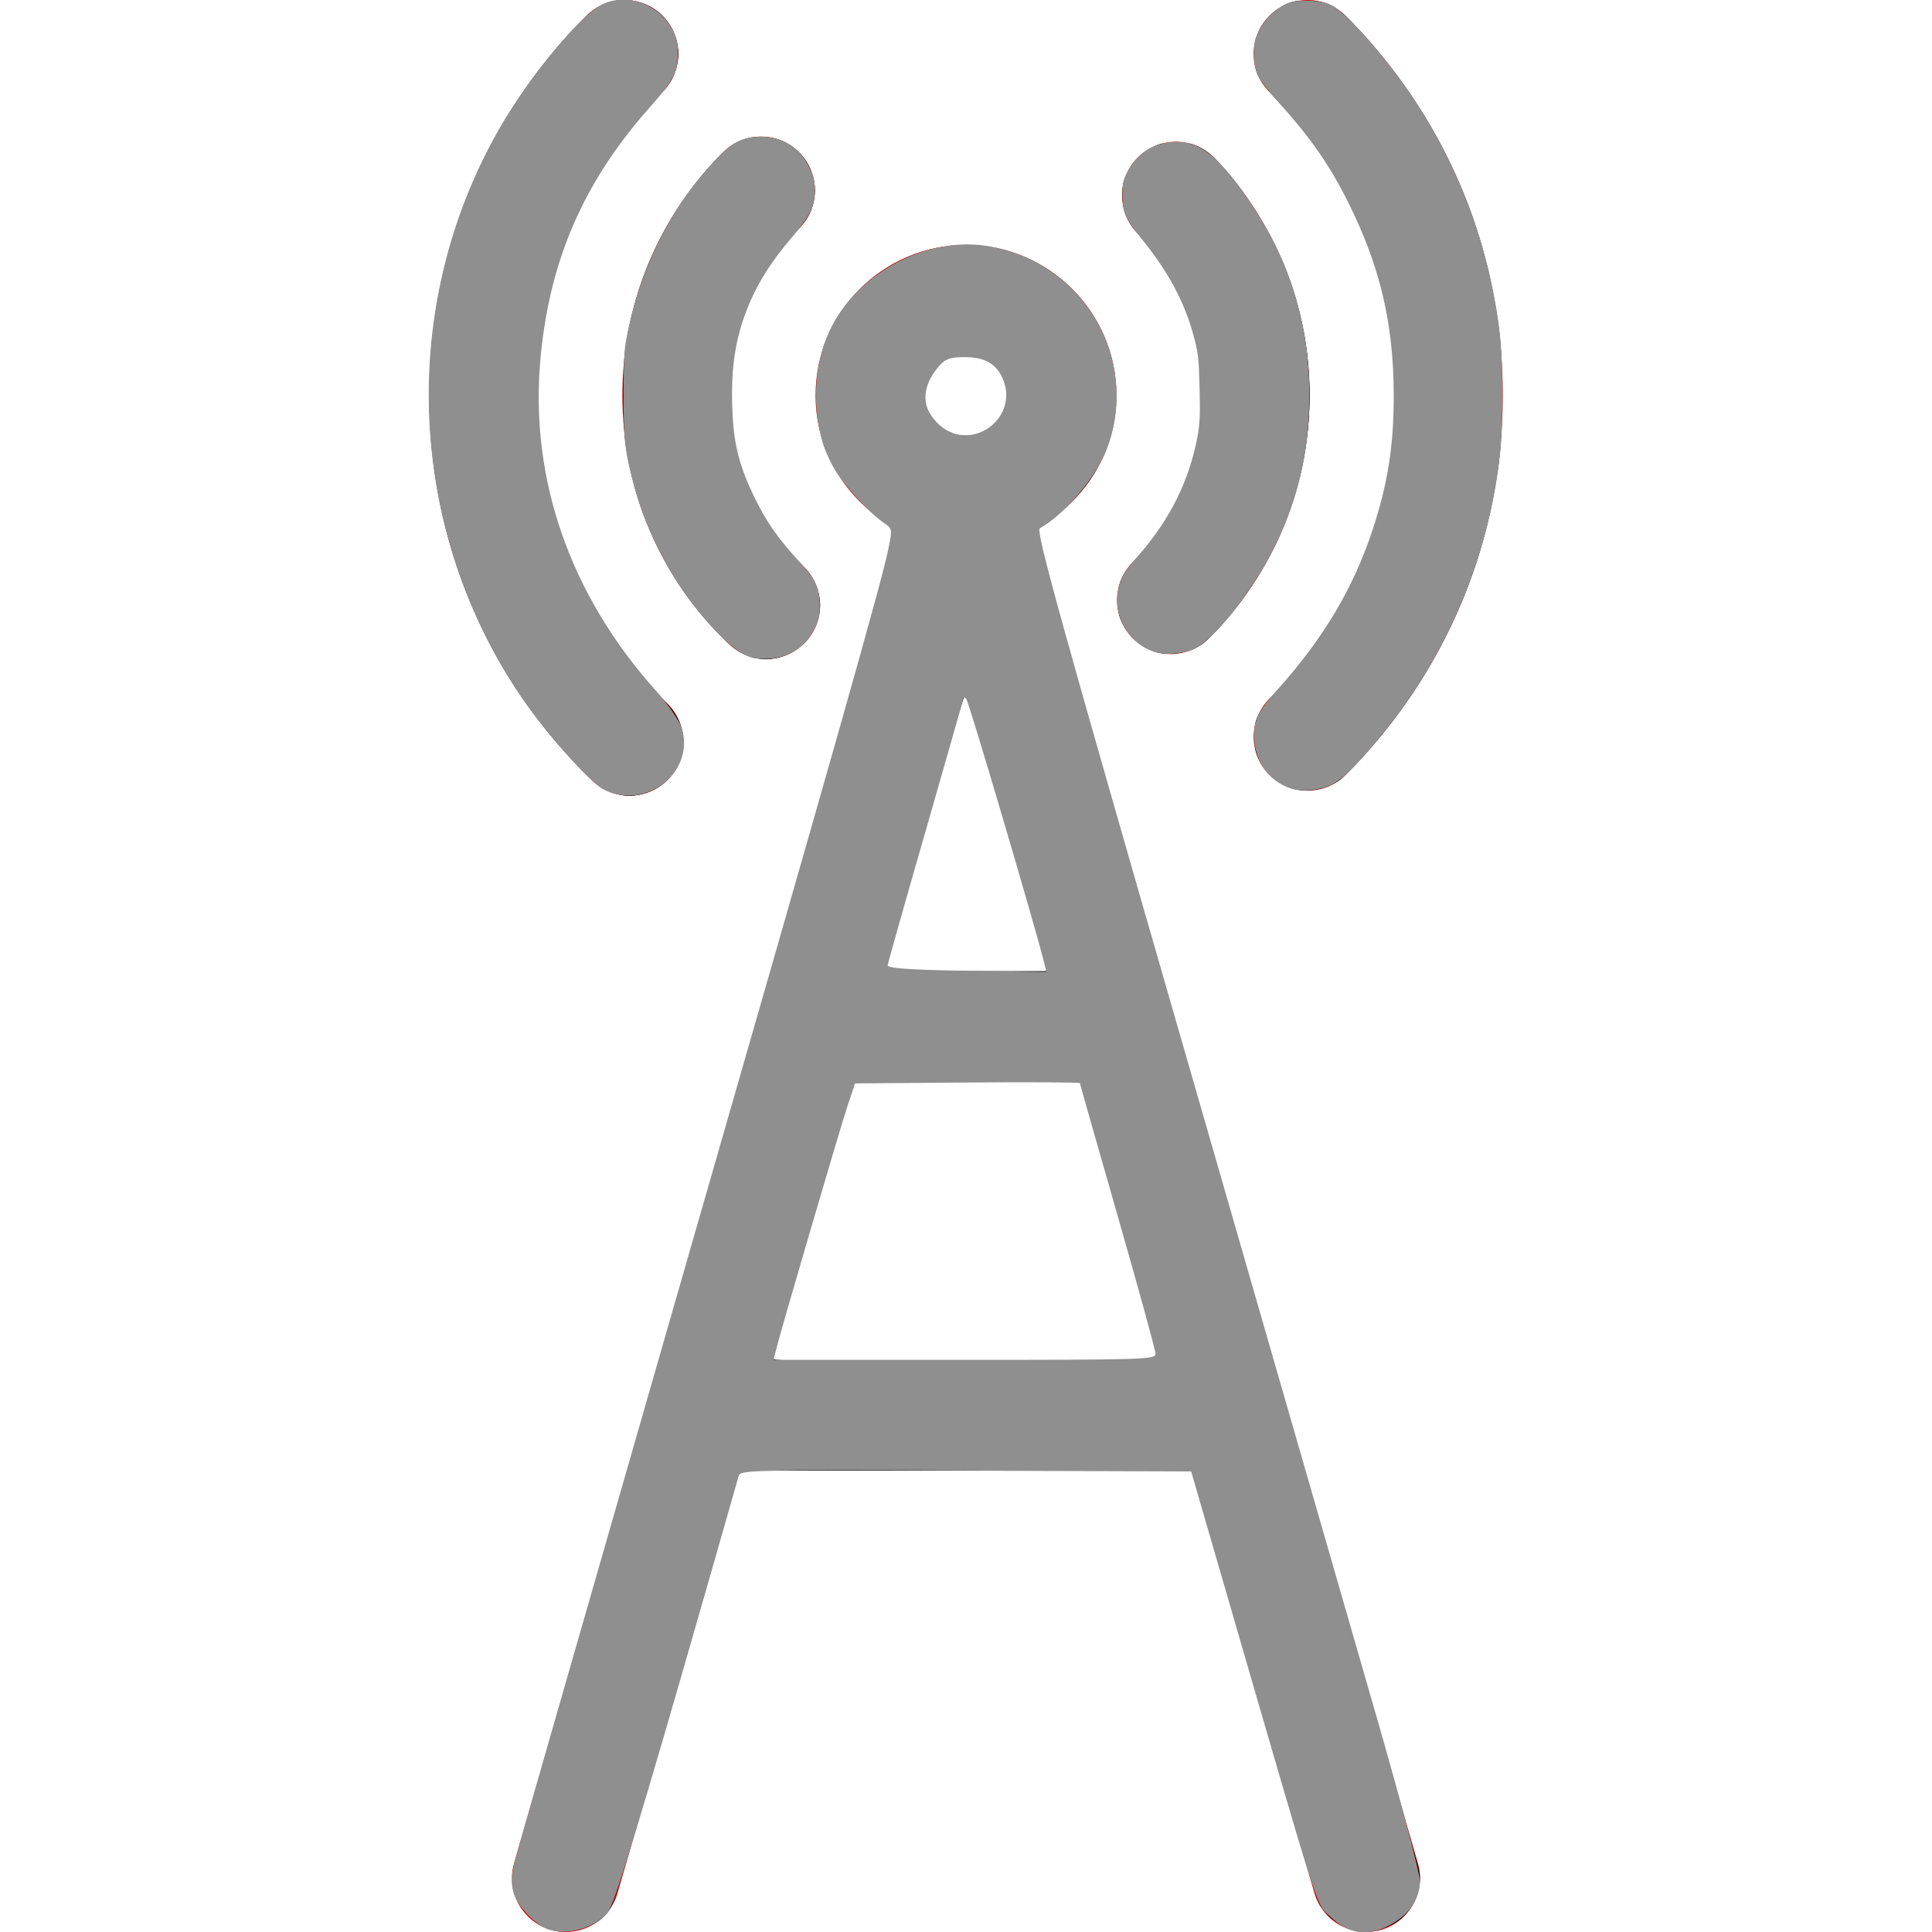 <?xml version="1.0" encoding="UTF-8" standalone="no"?>
<!-- Generator: Adobe Illustrator 18.0.0, SVG Export Plug-In . SVG Version: 6.00 Build 0)  -->

<svg
   version="1.1"
   id="Capa_1"
   x="0px"
   y="0px"
   viewBox="0 0 269.106 269.106"
   style="enable-background:new 0 0 269.106 269.106;"
   xml:space="preserve"
   sodipodi:docname="antenna_grey.svg"
   inkscape:version="1.2.1 (9c6d41e410, 2022-07-14)"
   xmlns:inkscape="http://www.inkscape.org/namespaces/inkscape"
   xmlns:sodipodi="http://sodipodi.sourceforge.net/DTD/sodipodi-0.dtd"
   xmlns="http://www.w3.org/2000/svg"
   xmlns:svg="http://www.w3.org/2000/svg"><defs
   id="defs47" /><sodipodi:namedview
   id="namedview45"
   pagecolor="#ffffff"
   bordercolor="#000000"
   borderopacity="0.25"
   inkscape:showpageshadow="2"
   inkscape:pageopacity="0.0"
   inkscape:pagecheckerboard="0"
   inkscape:deskcolor="#d1d1d1"
   showgrid="false"
   inkscape:zoom="2.0906918"
   inkscape:cx="145.64557"
   inkscape:cy="181.04055"
   inkscape:window-width="1898"
   inkscape:window-height="1035"
   inkscape:window-x="0"
   inkscape:window-y="0"
   inkscape:window-maximized="1"
   inkscape:current-layer="g12" />
<g
   id="g12">
	<path
   fill="#CC0000"
   d="M143.883,73.8c6.877-3.44,11.622-10.535,11.622-18.733c0-11.555-9.399-20.955-20.953-20.955s-20.954,9.4-20.954,20.955   c0,8.199,4.745,15.293,11.623,18.733L71.607,259.524c-1.148,3.98,1.146,8.137,5.126,9.286c3.98,1.148,8.138-1.146,9.286-5.125   l17.015-58.941h63.035l17.015,58.941c0.948,3.285,3.946,5.422,7.202,5.422c0.688,0,1.39-0.096,2.084-0.296   c3.979-1.148,6.274-5.306,5.126-9.286L143.883,73.8z M134.552,49.112c3.282,0,5.953,2.671,5.953,5.955   c0,3.283-2.671,5.953-5.953,5.953c-3.283,0-5.954-2.67-5.954-5.953C128.598,51.783,131.269,49.112,134.552,49.112z    M146.046,135.381h-22.989l11.495-39.819L146.046,135.381z M107.363,189.743l11.363-39.361h31.649l11.362,39.361H107.363z"
   id="path2" />
	<path
   fill="#CC0000"
   d="M87.697,110.833c1.957,0,3.912-0.761,5.382-2.276c2.886-2.972,2.815-7.72-0.156-10.605   C81.228,86.597,74.786,71.369,74.786,55.073c0-15.966,6.217-30.978,17.506-42.27c2.929-2.929,2.929-7.678-0.001-10.607   c-2.931-2.93-7.68-2.928-10.606,0.001C67.564,16.322,59.786,35.101,59.786,55.073c0,20.387,8.058,39.437,22.688,53.641   C83.932,110.128,85.816,110.833,87.697,110.833z"
   id="path4" />
	<path
   fill="#CC0000"
   d="M194.32,55.073c0,15.959-6.216,30.965-17.503,42.254c-2.929,2.929-2.929,7.678,0.001,10.606   c1.465,1.464,3.384,2.196,5.303,2.196c1.919,0,3.84-0.732,5.304-2.197c14.119-14.122,21.895-32.894,21.895-52.859   c0-19.972-7.777-38.75-21.9-52.875c-2.929-2.929-7.678-2.931-10.606-0.001c-2.93,2.929-2.93,7.677-0.001,10.607   C188.102,24.095,194.32,39.107,194.32,55.073z"
   id="path6" />
	<path
   fill="#CC0000"
   d="M101.557,89.733c1.451,1.382,3.313,2.068,5.17,2.068c1.981,0,3.959-0.78,5.434-2.329c2.855-3.001,2.738-7.748-0.262-10.604   c-6.582-6.266-10.207-14.719-10.207-23.802c0-8.778,3.418-17.032,9.625-23.24c2.929-2.93,2.928-7.678-0.001-10.607   c-2.931-2.929-7.68-2.928-10.606,0.001c-9.039,9.042-14.018,21.062-14.018,33.846C86.692,68.297,91.971,80.608,101.557,89.733z"
   id="path8" />
	<path
   fill="#CC0000"
   d="M157.789,88.906c1.465,1.464,3.384,2.196,5.303,2.196c1.92,0,3.84-0.732,5.304-2.197   c9.038-9.041,14.016-21.058,14.016-33.838c0-12.341-4.684-24.059-13.188-32.995c-2.855-3-7.602-3.118-10.604-0.262   c-3,2.855-3.117,7.603-0.262,10.603c5.838,6.135,9.054,14.18,9.054,22.654c0,8.775-3.418,17.025-9.623,23.233   C154.86,81.229,154.861,85.978,157.789,88.906z"
   id="path10" />
<path
   style="fill:#000000;stroke-width:0.308"
   d="m 189.02,268.788 c -1.62,-0.272 -3.874,-1.703 -4.736,-3.009 -0.51,-0.771 -3.549,-10.83 -9.437,-31.235 l -8.686,-30.097 h -31.661 c -17.413,0 -31.661,0.081 -31.661,0.18 0,0.099 -3.885,13.643 -8.634,30.097 -6.479,22.448 -8.839,30.213 -9.453,31.101 -2.045,2.957 -6.333,3.883 -9.519,2.056 -0.874,-0.501 -1.881,-1.322 -2.239,-1.824 -0.829,-1.164 -1.561,-3.232 -1.561,-4.409 0,-0.503 12.044,-42.641 26.765,-93.64 14.721,-50.999 26.855,-93.088 26.964,-93.53 0.175,-0.708 0.036,-0.899 -1.164,-1.603 -9.849,-5.772 -13.11,-18.541 -7.266,-28.447 1.397,-2.368 4.907,-5.83 7.357,-7.257 3.339,-1.944 6.36,-2.761 10.31,-2.789 3.742,-0.026 6.41,0.598 9.738,2.278 3.525,1.779 7.149,5.485 9.073,9.276 2.656,5.236 2.699,12.561 0.104,17.998 -1.656,3.47 -4.904,7.006 -8.222,8.951 -1.184,0.694 -1.323,0.886 -1.149,1.594 0.109,0.442 12.109,42.07 26.667,92.506 14.558,50.436 26.628,92.394 26.824,93.239 1.106,4.792 -3.423,9.402 -8.414,8.565 z m -27.191,-79.351 c -0.093,-0.296 -2.466,-8.506 -5.273,-18.243 -2.807,-9.737 -5.314,-18.432 -5.57,-19.321 l -0.466,-1.616 h -15.968 c -14.941,0 -15.979,0.035 -16.13,0.539 -0.089,0.296 -2.596,8.991 -5.572,19.321 -2.976,10.33 -5.485,19.024 -5.576,19.321 -0.157,0.51 1.283,0.539 27.279,0.539 25.997,0 27.436,-0.028 27.276,-0.539 z m -15.657,-54.345 c -0.081,-0.212 -2.693,-9.217 -5.806,-20.012 -3.113,-10.795 -5.729,-19.628 -5.813,-19.628 -0.085,0 -2.701,8.832 -5.813,19.628 -3.113,10.795 -5.725,19.801 -5.806,20.012 -0.116,0.304 2.333,0.385 11.619,0.385 9.286,0 11.735,-0.081 11.619,-0.385 z m -9.927,-74.164 c 1.688,-0.469 3.686,-2.52 4.156,-4.268 0.683,-2.537 -0.254,-5.082 -2.439,-6.626 -1.145,-0.808 -1.57,-0.924 -3.41,-0.924 -1.84,0 -2.265,0.115 -3.41,0.924 -4.092,2.891 -3.258,9.109 1.447,10.786 1.472,0.525 2.087,0.543 3.655,0.107 z"
   id="path276" /><path
   style="fill:#000000;stroke-width:0.308"
   d="m 104.379,91.168 c -1.419,-0.495 -2.154,-1.074 -4.54,-3.569 -15.193,-15.898 -17.248,-40.709 -4.889,-59.041 2.077,-3.081 5.545,-7.072 7.01,-8.068 5.124,-3.482 11.983,0.728 11.252,6.904 -0.236,1.991 -0.729,2.885 -2.935,5.32 -3.718,4.103 -6.229,8.691 -7.674,14.024 -0.732,2.701 -0.809,3.507 -0.802,8.377 0.007,4.81 0.093,5.706 0.803,8.35 1.487,5.537 3.927,9.877 8.101,14.41 2.703,2.936 3.219,3.951 3.219,6.337 0,5.113 -4.801,8.613 -9.545,6.956 z"
   id="path278" /><path
   style="fill:#000000;stroke-width:0.308"
   d="M 84.365,109.777 C 81.892,108.472 76.456,102.332 72.498,96.373 66.477,87.309 62.902,78.312 60.915,67.225 c -0.622,-3.469 -0.708,-4.947 -0.708,-12.111 0,-7.106 0.089,-8.656 0.691,-12.008 2.744,-15.288 9.065,-28.123 19.127,-38.836 3.083,-3.283 4.343,-4.006 6.976,-4.006 4.068,0 7.195,3.107 7.21,7.165 0.009,2.419 -0.58,3.594 -3.266,6.508 -2.739,2.971 -5.952,7.194 -7.787,10.234 -10.423,17.268 -11.256,39.871 -2.13,57.799 2.943,5.782 5.912,9.976 10.631,15.02 2.752,2.942 3.282,3.96 3.28,6.312 -0.001,2.132 -0.713,3.764 -2.311,5.296 -2.156,2.067 -5.64,2.564 -8.263,1.18 z"
   id="path280" /><path
   style="fill:#000000;stroke-width:0.308"
   d="m 159.742,90.05 c -3.323,-1.73 -4.86,-5.949 -3.365,-9.239 0.311,-0.685 1.425,-2.209 2.476,-3.387 3.851,-4.316 6.432,-9.136 7.807,-14.576 0.564,-2.23 0.668,-3.489 0.653,-7.888 -0.015,-4.635 -0.109,-5.577 -0.819,-8.223 -1.388,-5.173 -3.792,-9.637 -7.45,-13.831 -2.487,-2.851 -3.138,-5.221 -2.181,-7.933 1.435,-4.068 6.069,-6.111 9.907,-4.368 2.753,1.25 7.226,6.959 10.271,13.11 3.814,7.704 5.059,12.976 5.053,21.399 -0.005,6.215 -0.469,9.228 -2.28,14.788 -1.844,5.662 -4.604,10.71 -8.327,15.233 -2.464,2.992 -4.252,4.66 -5.596,5.22 -1.744,0.726 -4.426,0.593 -6.15,-0.304 z"
   id="path282" /><path
   style="fill:#000000;stroke-width:0.308"
   d="m 179.52,109.435 c -2.895,-1.256 -4.624,-3.809 -4.629,-6.837 -0.004,-2.312 0.593,-3.475 3.336,-6.492 9.763,-10.739 15.118,-23.028 16.035,-36.801 1.146,-17.221 -4.673,-33.298 -16.627,-45.934 -2.109,-2.229 -2.749,-3.617 -2.74,-5.943 0.016,-4.058 3.143,-7.165 7.21,-7.165 2.633,0 3.893,0.724 6.976,4.006 8.515,9.067 14.667,20.279 17.697,32.259 1.766,6.979 2.128,10.145 2.128,18.585 0,8.466 -0.375,11.725 -2.144,18.617 -3.055,11.907 -8.832,22.449 -17.58,32.08 -2.706,2.979 -4.659,4.115 -7.043,4.097 -0.856,-0.007 -2.035,-0.22 -2.62,-0.474 z"
   id="path284" /><path
   style="fill:#000000;fill-opacity:1;stroke-width:0.194"
   d="m 86.035,110.622 c -1.826,-0.45 -2.478,-0.905 -5.147,-3.593 C 65.092,91.116 57.467,68.145 60.414,45.348 62.444,29.641 69.403,15.067 80.364,3.569 81.304,2.583 82.484,1.516 82.986,1.197 c 4.139,-2.627 9.64,-0.637 11.108,4.019 0.492,1.559 0.494,2.951 0.007,4.523 -0.469,1.513 -0.705,1.843 -3.476,4.855 -8.24,8.956 -13.331,19.598 -15.179,31.726 -0.528,3.468 -0.728,10.456 -0.401,14.016 0.743,8.077 2.815,15.186 6.507,22.327 2.574,4.978 5.868,9.538 10.179,14.087 2.322,2.451 2.975,3.497 3.34,5.35 0.757,3.85 -2.052,7.846 -6.049,8.604 -1.241,0.235 -1.755,0.221 -2.987,-0.082 z"
   id="path2465" /><path
   style="fill:#000000;fill-opacity:1;stroke-width:0.194"
   d="M 105.244,91.661 C 103.801,91.375 102.564,90.629 100.915,89.051 95.115,83.495 90.594,75.798 88.374,67.698 87.145,63.214 86.833,60.707 86.824,55.253 86.815,49.782 87.04,47.792 88.179,43.252 90.124,35.499 94.183,28.103 99.642,22.361 c 2.285,-2.403 3.514,-3.101 5.762,-3.271 3.529,-0.267 6.61,1.787 7.712,5.141 0.503,1.532 0.508,2.959 0.015,4.539 -0.401,1.284 -0.85,1.926 -3.268,4.672 -3.933,4.466 -6.649,10.145 -7.644,15.984 -0.345,2.026 -0.384,2.89 -0.299,6.603 0.084,3.678 0.166,4.556 0.587,6.312 0.692,2.884 1.545,5.189 2.877,7.768 1.464,2.836 3.141,5.176 5.598,7.813 2.128,2.283 2.767,3.336 3.122,5.145 0.757,3.85 -2.052,7.846 -6.049,8.604 -1.137,0.216 -1.681,0.214 -2.811,-0.01 z"
   id="path2467" /><path
   style="fill:#000000;fill-opacity:1;stroke-width:0.194"
   d="m 160.959,90.803 c -1.99,-0.622 -3.77,-2.199 -4.685,-4.151 -0.452,-0.963 -0.517,-1.347 -0.517,-3.044 0,-2.572 0.388,-3.433 2.726,-6.054 4.388,-4.918 6.957,-9.88 8.277,-15.989 0.387,-1.791 0.44,-2.583 0.437,-6.506 -0.003,-3.892 -0.06,-4.729 -0.441,-6.506 -1.295,-6.035 -3.666,-10.604 -8.426,-16.234 -1.478,-1.749 -1.958,-2.996 -1.974,-5.129 -0.011,-1.462 0.058,-1.799 0.6,-2.948 0.819,-1.734 1.959,-2.93 3.531,-3.704 1.2,-0.591 1.413,-0.631 3.325,-0.631 1.862,0 2.147,0.05 3.209,0.567 3.352,1.63 9.229,9.912 12.017,16.934 6.125,15.429 3.822,32.816 -6.127,46.256 -1.745,2.358 -4.263,5.155 -5.385,5.984 -1.722,1.272 -4.585,1.776 -6.567,1.156 z"
   id="path2469" /><path
   style="fill:#000000;fill-opacity:1;stroke-width:0.194"
   d="m 180.116,109.852 c -1.999,-0.539 -3.869,-2.159 -4.81,-4.167 -0.457,-0.975 -0.516,-1.337 -0.515,-3.141 0.002,-1.919 0.038,-2.108 0.622,-3.204 0.358,-0.672 1.537,-2.152 2.783,-3.496 13.376,-14.413 18.783,-33.787 14.823,-53.117 -0.963,-4.702 -2.437,-8.98 -4.716,-13.692 -2.847,-5.886 -5.87,-10.239 -10.6,-15.265 -1.035,-1.1 -1.992,-2.335 -2.334,-3.01 -0.533,-1.055 -0.579,-1.308 -0.58,-3.188 -6e-4,-1.911 0.04,-2.125 0.629,-3.322 0.759,-1.543 2.149,-2.907 3.698,-3.628 0.955,-0.444 1.37,-0.517 2.955,-0.52 2.92,-0.006 4.171,0.702 7.306,4.132 9.579,10.48 15.899,22.839 18.496,36.171 1.126,5.784 1.291,7.649 1.291,14.655 0,6.995 -0.165,8.874 -1.282,14.609 -2.263,11.625 -7.367,22.594 -14.915,32.059 -2.169,2.72 -5.528,6.344 -6.499,7.012 -1.791,1.232 -4.288,1.669 -6.353,1.113 z"
   id="path2471" /><path
   style="fill:#000000;fill-opacity:1;stroke-width:0.557"
   d="m 73.692,266.705 c -2.019,-2.019 -2.429,-3.122 -2.197,-5.91 0.051,-0.612 12.135,-42.919 26.853,-94.014 25.159,-87.34 26.698,-92.936 25.717,-93.483 -2.473,-1.379 -7.002,-6.34 -8.416,-9.221 -1.378,-2.806 -1.533,-3.716 -1.533,-8.967 0,-5.284 0.151,-6.152 1.569,-9.04 5.593,-11.39 19.828,-15.4 30.228,-8.517 12.189,8.067 12.761,25.46 1.126,34.245 l -3.006,2.27 3.578,12.37 c 24.54,84.836 49.884,173.038 50.108,174.384 0.401,2.409 -1.107,5.597 -3.272,6.917 -3.827,2.333 -8.764,1.097 -10.694,-2.679 -0.417,-0.815 -4.187,-13.38 -8.378,-27.923 -4.191,-14.543 -8.024,-27.756 -8.518,-29.364 l -0.898,-2.922 h -31.512 -31.512 l -0.698,2.644 c -2.512,9.518 -16.426,56.791 -17.098,58.09 -1.087,2.102 -3.491,3.281 -6.688,3.281 -2.276,0 -2.866,-0.268 -4.759,-2.161 z m 87.608,-77.302 c 0.117,-0.23 -2.309,-9.122 -5.392,-19.761 l -5.605,-19.344 h -15.382 c -11.629,0 -15.521,0.17 -15.954,0.696 -0.532,0.647 -11.254,37.138 -11.254,38.301 0,0.629 53.266,0.736 53.586,0.108 z m -19.728,-69.304 c -2.421,-8.343 -4.979,-17.166 -5.686,-19.607 l -1.285,-4.438 -0.617,1.933 c -0.98,3.069 -10.684,36.668 -10.684,36.99 0,0.16 5.101,0.291 11.336,0.291 h 11.336 z m -3.131,-60.954 c 1.908,-2.038 2.328,-3.653 1.556,-5.991 -0.849,-2.571 -2.473,-3.611 -5.639,-3.611 -2.231,0 -2.819,0.249 -4.051,1.713 -3.302,3.925 -0.819,9.42 4.257,9.42 1.947,0 2.735,-0.311 3.877,-1.531 z"
   id="path2473" /><path
   style="fill:#8f8f8f;fill-opacity:1;stroke-width:0.491"
   d="M 84.181,110.018 C 82.122,109.004 75.611,101.636 72.138,96.389 56.598,72.912 55.565,42.436 69.481,18.038 73.521,10.955 80.591,2.354 83.733,0.698 88.303,-1.71 94.426,1.986 94.426,7.153 c 0,2.975 -0.481,3.931 -3.928,7.808 -9.245,10.397 -14.028,21.45 -15.235,35.208 -1.461,16.652 4.17,32.739 16.125,46.066 1.618,1.804 3.207,4.081 3.53,5.06 2.017,6.112 -4.798,11.649 -10.737,8.723 z"
   id="path2619" /><path
   style="fill:#8f8f8f;fill-opacity:1;stroke-width:0.238"
   d="m 104.812,91.636 c -1.506,-0.495 -2.79,-1.39 -4.557,-3.174 C 94.415,82.567 90.094,74.844 88.056,66.657 86.971,62.298 86.847,61.07 86.86,54.845 c 0.012,-5.55 0.056,-6.156 0.666,-9.042 1.793,-8.493 5.65,-16.265 11.159,-22.485 2.988,-3.374 4.479,-4.253 7.248,-4.272 3.02,-0.021 5.432,1.479 6.78,4.218 0.662,1.345 0.783,1.85 0.78,3.262 -0.004,2.231 -0.693,3.641 -3.203,6.548 -5.812,6.734 -8.344,13.338 -8.327,21.72 0.012,6.123 0.699,9.403 2.955,14.123 1.793,3.75 3.286,5.898 6.698,9.638 1.992,2.183 2.555,3.424 2.576,5.676 0.014,1.451 -0.1,2.033 -0.606,3.114 -1.249,2.664 -3.638,4.282 -6.515,4.412 -0.916,0.042 -1.933,-0.013 -2.26,-0.12 z"
   id="path2690" /><path
   style="fill:#8f8f8f;fill-opacity:1;stroke-width:0.238"
   d="m 160.822,90.807 c -3.757,-1.231 -5.976,-5.266 -4.976,-9.045 0.415,-1.566 0.814,-2.207 2.762,-4.432 4.361,-4.981 7.041,-10.392 8.196,-16.545 0.321,-1.712 0.377,-3.047 0.282,-6.773 -0.109,-4.257 -0.18,-4.866 -0.866,-7.375 -1.28,-4.686 -3.561,-8.905 -7.268,-13.445 -2.184,-2.674 -2.593,-3.608 -2.605,-5.948 -0.008,-1.515 0.101,-2.129 0.534,-3.007 1.633,-3.316 4.507,-4.847 8.224,-4.383 2.622,0.328 5.444,2.955 9.225,8.59 5.374,8.009 8.036,16.744 8.047,26.407 0.008,7.32 -1.219,13.247 -4.091,19.763 -2.819,6.395 -8.836,14.337 -11.965,15.794 -1.454,0.677 -4.069,0.867 -5.497,0.399 z"
   id="path2692" /><path
   style="fill:#8f8f8f;fill-opacity:1;stroke-width:0.238"
   d="m 179.857,109.843 c -3.166,-1.038 -5.157,-3.85 -5.171,-7.304 -0.01,-2.409 0.466,-3.331 3.451,-6.691 6.303,-7.095 10.405,-14.026 13.051,-22.053 2.141,-6.494 2.955,-11.71 2.941,-18.831 -0.021,-9.942 -1.899,-17.885 -6.324,-26.738 -2.637,-5.276 -5.165,-8.914 -9.718,-13.985 -2.952,-3.288 -3.416,-4.204 -3.415,-6.741 7.5e-4,-1.712 0.084,-2.064 0.805,-3.416 0.803,-1.505 1.988,-2.672 3.572,-3.519 1.276,-0.682 4.718,-0.628 6.299,0.1 2.126,0.978 7.764,7.364 11.601,13.142 6.702,10.091 10.983,22.11 12.075,33.899 0.312,3.365 0.312,11.402 4.8e-4,14.686 -1.358,14.322 -7.068,28.266 -16.188,39.536 -3.58,4.423 -5.866,6.694 -7.487,7.436 -1.642,0.752 -4.023,0.959 -5.493,0.477 z"
   id="path2694" /><path
   style="fill:#8f8f8f;fill-opacity:1;stroke-width:0.478"
   d="m 76.575,268.806 c -1.988,-0.616 -4.529,-3.259 -5.072,-5.275 -0.343,-1.274 -0.272,-2.469 0.271,-4.561 0.405,-1.559 10.43,-36.52 22.279,-77.69 22.774,-79.134 28.693,-100.03 29.665,-104.736 0.588,-2.846 0.578,-2.911 -0.575,-3.686 -2.03,-1.365 -5.557,-5.211 -6.933,-7.56 -3.444,-5.877 -3.4,-14.696 0.103,-20.674 4.28,-7.304 13.4,-11.703 21.414,-10.33 13.233,2.267 21.115,15.76 16.465,28.187 -1.477,3.947 -5.86,9.151 -9.356,11.107 -0.593,0.332 2.706,12.238 20.105,72.579 11.448,39.7 23.52,81.578 26.828,93.062 3.307,11.484 6.013,21.73 6.013,22.769 0,2.562 -1.634,4.881 -4.412,6.259 -3.049,1.513 -5.564,1.111 -8.096,-1.295 -2.018,-1.918 -1.039,1.142 -14.641,-45.743 l -4.718,-16.263 -31.386,-0.123 c -29.59,-0.116 -31.4,-0.075 -31.629,0.717 -0.134,0.462 -2.182,7.621 -4.552,15.907 -9.005,31.489 -12.822,44.006 -13.727,45.005 -1.888,2.086 -5.491,3.135 -8.047,2.343 z M 160.952,188.571 c 0,-0.462 -2.368,-9.085 -5.261,-19.162 -2.894,-10.077 -5.261,-18.419 -5.261,-18.538 0,-0.119 -7.049,-0.159 -15.665,-0.09 l -15.665,0.126 -1.044,3.122 c -1.048,3.134 -9.391,31.602 -9.983,34.066 l -0.316,1.315 h 26.598 c 25.054,0 26.598,-0.049 26.598,-0.84 z m -15.525,-54.524 c -1.176,-4.795 -10.483,-36.319 -10.831,-36.686 -0.236,-0.25 -0.43,-0.299 -0.43,-0.108 0,0.19 -2.368,8.554 -5.261,18.585 -2.894,10.032 -5.261,18.411 -5.261,18.621 0,0.463 3.929,0.686 14.282,0.81 l 7.824,0.094 z M 137.423,59.777 c 2.192,-1.336 3.226,-3.913 2.518,-6.277 -0.775,-2.588 -2.49,-3.756 -5.517,-3.756 -1.965,0 -2.687,0.224 -3.463,1.076 -2.207,2.423 -2.662,5 -1.248,7.068 1.889,2.764 5.017,3.53 7.711,1.888 z"
   id="path2696" /></g>
<g
   id="g14">
</g>
<g
   id="g16">
</g>
<g
   id="g18">
</g>
<g
   id="g20">
</g>
<g
   id="g22">
</g>
<g
   id="g24">
</g>
<g
   id="g26">
</g>
<g
   id="g28">
</g>
<g
   id="g30">
</g>
<g
   id="g32">
</g>
<g
   id="g34">
</g>
<g
   id="g36">
</g>
<g
   id="g38">
</g>
<g
   id="g40">
</g>
<g
   id="g42">
</g>
</svg>
